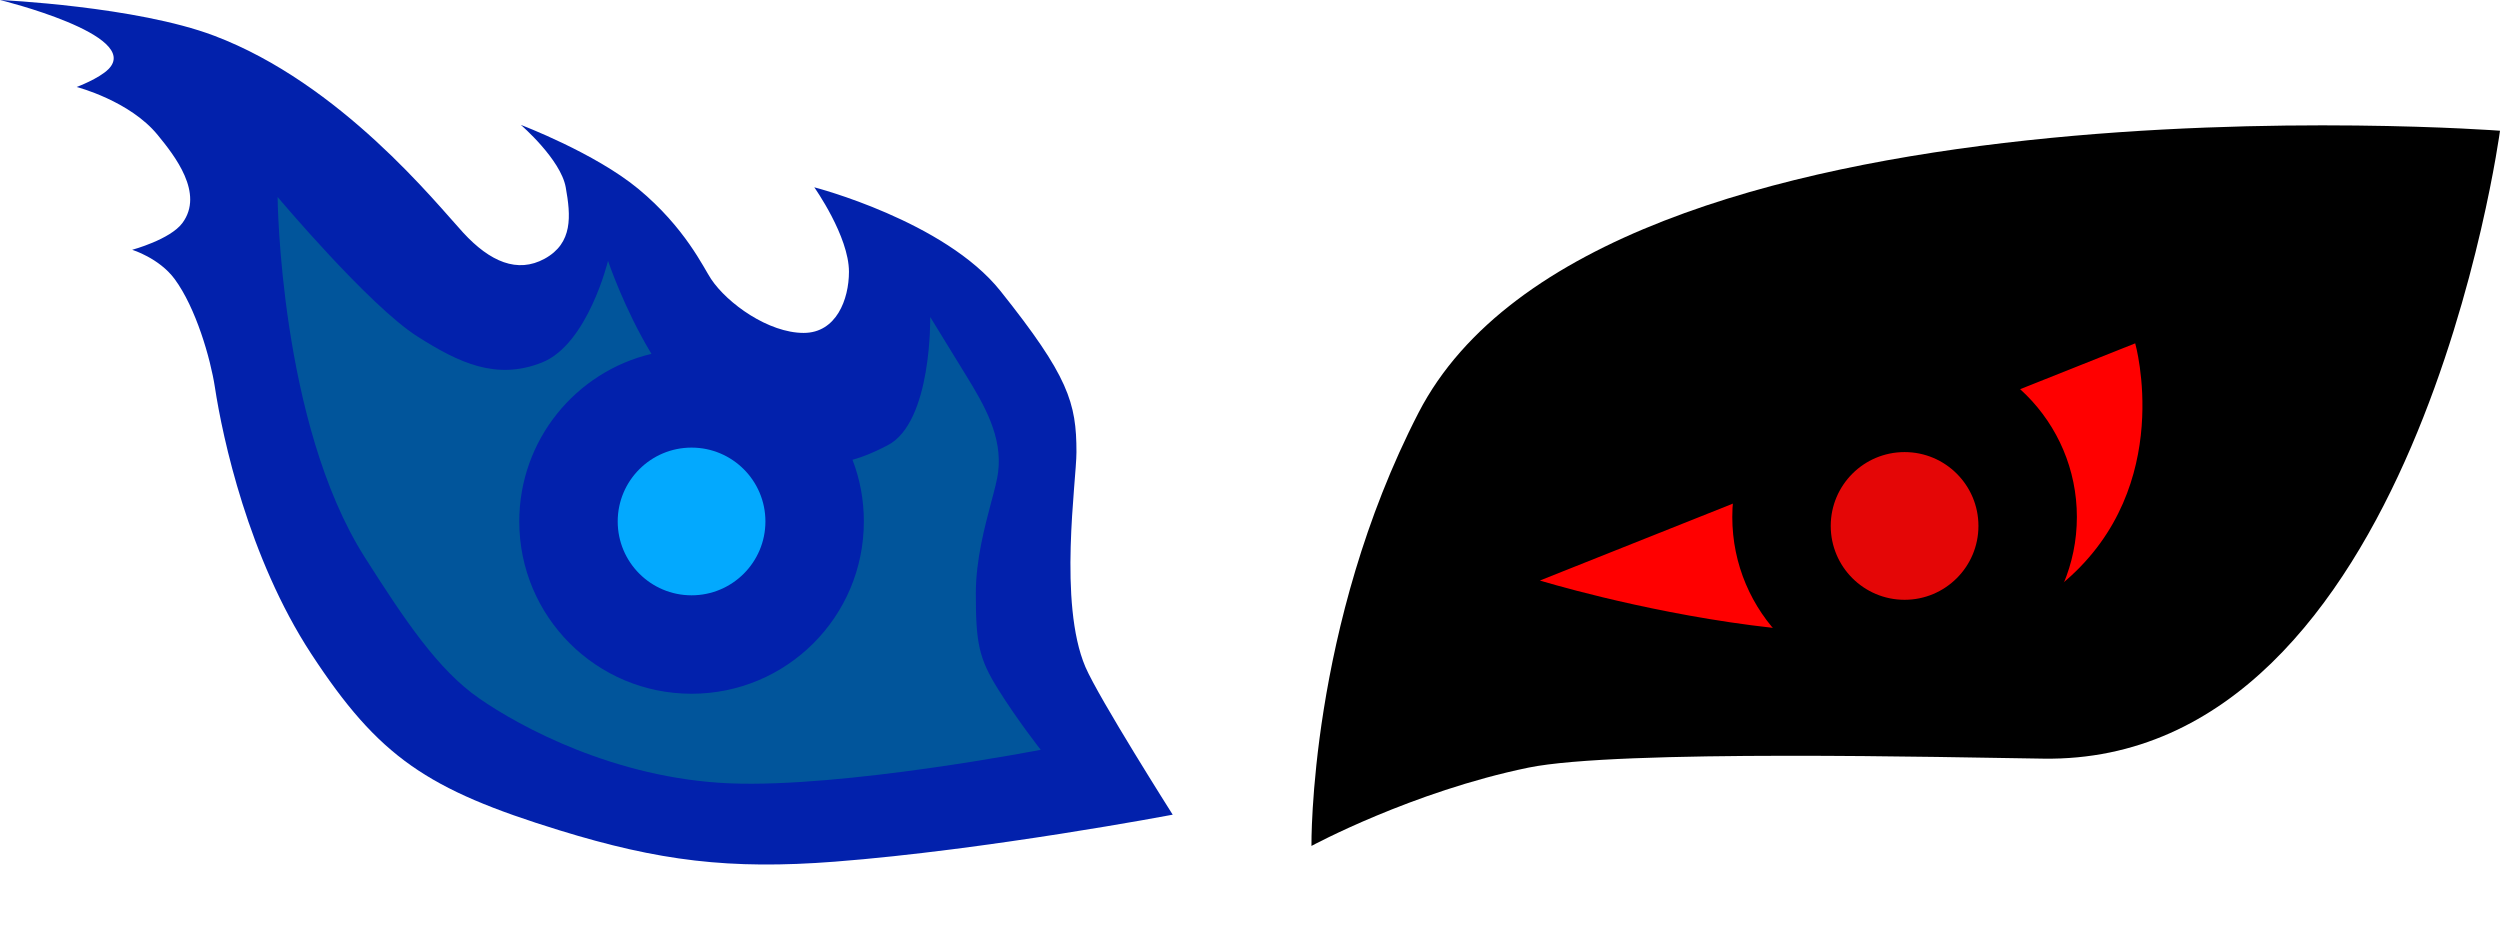 <svg width="24" height="9" viewBox="0 0 24 9" fill="none" xmlns="http://www.w3.org/2000/svg">
<path d="M13.618 3.962C15.354 0.599 24 1.255 24 1.255C24 1.255 23.188 7.336 19.616 7.283C18.739 7.271 15.534 7.193 14.674 7.369C13.553 7.6 12.59 8.121 12.59 8.121C12.59 8.121 12.563 6.008 13.618 3.962Z" fill="black"/>
<path d="M14.783 5.573L20.498 3.296C20.498 3.296 20.885 4.661 19.832 5.573C18.511 6.718 14.783 5.573 14.783 5.573Z" fill="#FF0000"/>
<circle cx="18.284" cy="4.963" r="1.654" fill="black"/>
<circle cx="18.284" cy="5.049" r="0.709" fill="#E40606"/>
<path d="M9.604 2.793C9.068 2.121 7.817 1.798 7.817 1.798C7.817 1.798 8.15 2.268 8.15 2.609C8.15 2.875 8.028 3.196 7.715 3.196C7.379 3.196 6.984 2.915 6.826 2.678C6.754 2.57 6.578 2.186 6.129 1.814C5.711 1.468 5 1.199 5 1.199C5 1.199 5.382 1.528 5.431 1.798C5.48 2.071 5.502 2.334 5.228 2.484C4.968 2.626 4.705 2.514 4.447 2.234C4.19 1.955 3.271 0.802 2.056 0.343C1.309 0.06 0 0 0 0C0 0 1.368 0.335 1.041 0.664C0.949 0.756 0.736 0.835 0.736 0.835C0.736 0.835 1.246 0.967 1.514 1.296C1.677 1.495 1.962 1.856 1.751 2.141C1.633 2.3 1.269 2.398 1.269 2.398C1.269 2.398 1.527 2.477 1.676 2.678C1.88 2.954 2.02 3.438 2.063 3.717C2.137 4.204 2.385 5.353 2.986 6.274C3.638 7.271 4.103 7.58 5.371 7.971C6.325 8.265 7.003 8.35 8.014 8.272C9.475 8.159 11.258 7.821 11.258 7.821C11.258 7.821 10.549 6.703 10.42 6.403C10.158 5.789 10.334 4.619 10.334 4.34C10.334 3.867 10.258 3.613 9.604 2.793Z" fill="#0221AC"/>
<path fill-rule="evenodd" clip-rule="evenodd" d="M9.515 4.823C9.547 4.705 9.573 4.605 9.582 4.533C9.625 4.19 9.449 3.889 9.278 3.61C9.106 3.33 8.93 3.043 8.93 3.043C8.93 3.043 8.949 4.053 8.521 4.275C8.398 4.339 8.292 4.384 8.184 4.414C8.255 4.598 8.293 4.797 8.293 5.006C8.293 5.92 7.553 6.66 6.639 6.66C5.725 6.66 4.985 5.92 4.985 5.006C4.985 4.225 5.526 3.57 6.254 3.397C5.991 2.963 5.837 2.504 5.837 2.504C5.837 2.504 5.643 3.305 5.203 3.48C4.763 3.655 4.402 3.481 4.007 3.23C3.543 2.935 2.665 1.891 2.665 1.891C2.665 1.891 2.683 4.061 3.502 5.35C3.888 5.957 4.206 6.431 4.598 6.703C4.989 6.976 5.906 7.474 7.004 7.52C8.102 7.565 9.991 7.198 9.991 7.198C9.991 7.198 9.77 6.918 9.582 6.617C9.394 6.317 9.368 6.166 9.368 5.694C9.368 5.377 9.452 5.062 9.515 4.823Z" fill="#01559B"/>
<circle cx="6.639" cy="5.006" r="0.709" fill="#03A9FE"/>
</svg>
